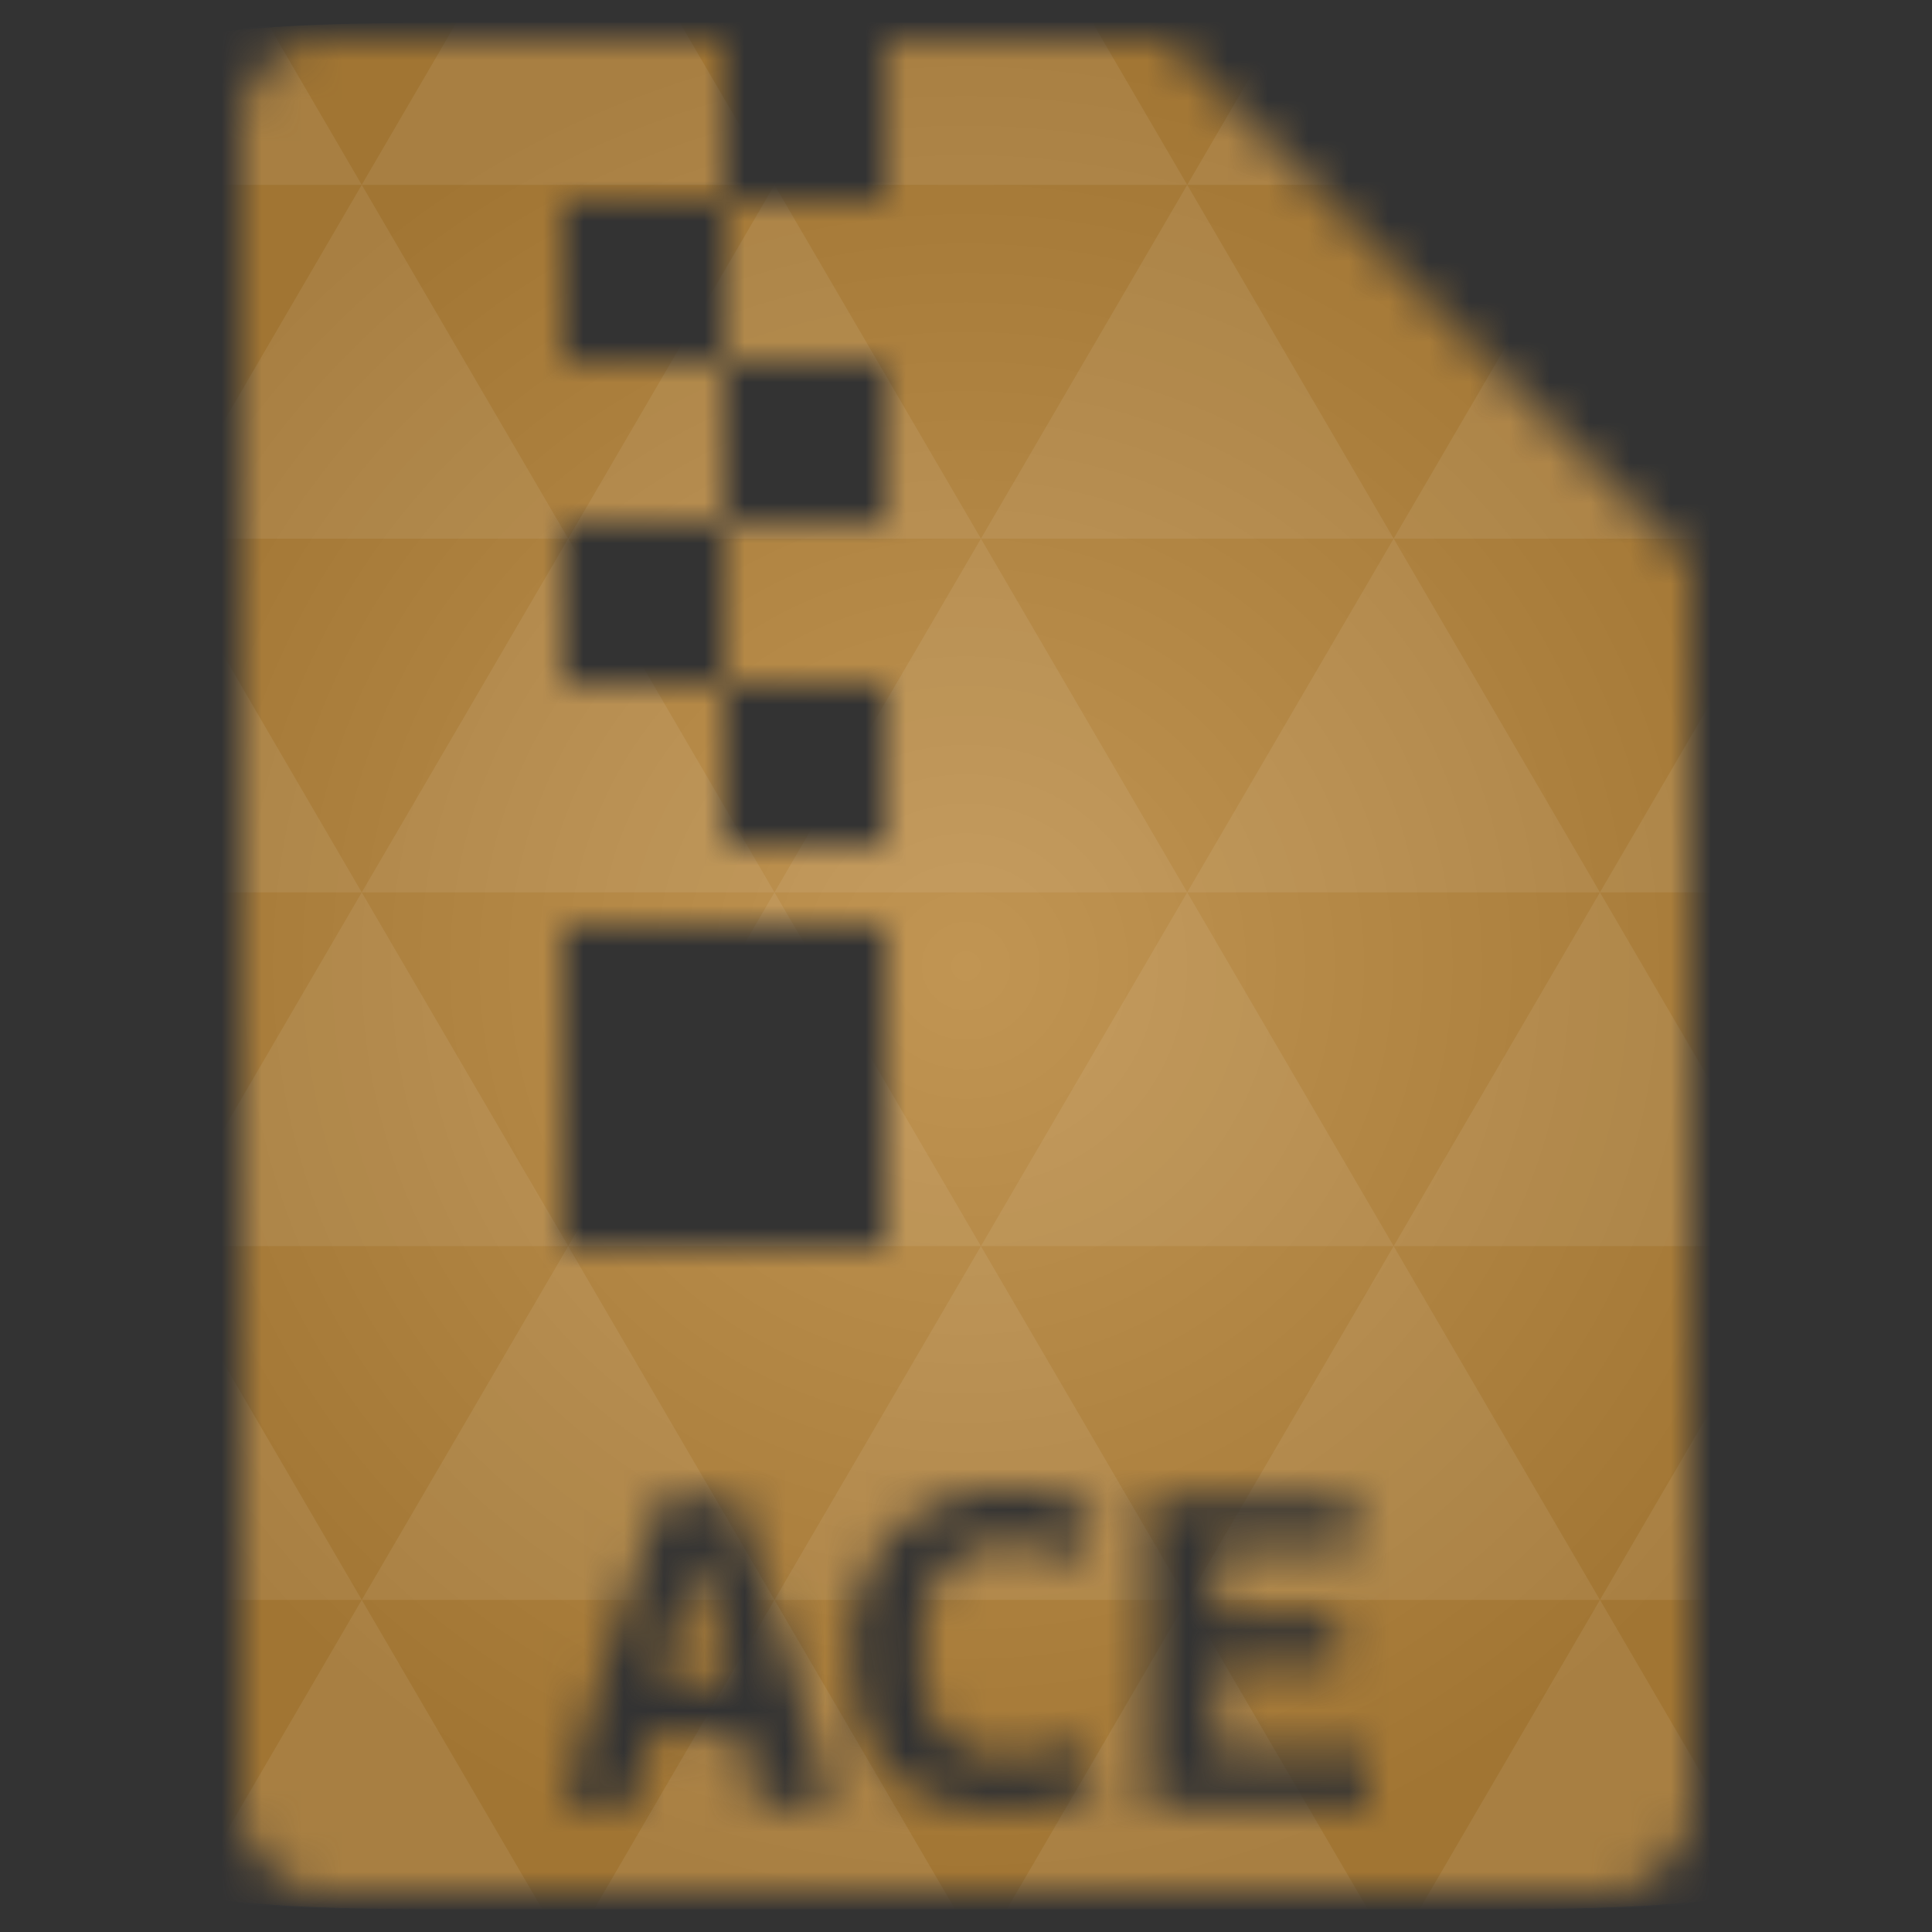 <svg xmlns="http://www.w3.org/2000/svg" viewBox="0 0 48 48"><rect x="0" y="0" width="48" height="48" fill="#333333" stroke="none"/><defs><radialGradient id="thisWeirdIdNameFixesABug0" cx="24" cy="24" r="23.437" gradientUnits="userSpaceOnUse"><stop stop-color="#c19553"/><stop offset="1" stop-color="#a17533"/></radialGradient><mask id="thisWeirdIdNameFixesABug1"><path d="m 8 1 c -1.029 0 -2 0.971 -2 2 l 0 42 c 0 0.971 1.029 2 2 2 l 32 0 c 0.971 0 2 -1.029 2 -2 l 0 -31 l -13 -13 l -7 0 l 0 4 l -4 0 l 0 4 l 4 0 l 0 4 l -4 0 l 0 4 l 4 0 l 0 4 l -4 0 l 0 -4 l -4 0 l 0 -4 l 4 0 l 0 -4 l -4 0 l 0 -4 l 4 0 l 0 -4 l -10 0 z m 6 22 l 4 0 l 4 0 l 0 8 l -8 0 l 0 -8 z m 11 14 c 0.303 0 0.574 0.013 0.813 0.063 c 0.248 0.041 0.472 0.098 0.656 0.156 c 0.184 0.058 0.349 0.121 0.469 0.188 c 0.129 0.066 0.217 0.123 0.281 0.156 l -0.438 1.219 c -0.211 -0.124 -0.478 -0.23 -0.781 -0.313 c -0.294 -0.091 -0.614 -0.156 -1 -0.156 c -0.266 0 -0.555 0.065 -0.813 0.156 c -0.248 0.083 -0.454 0.231 -0.656 0.438 c -0.193 0.198 -0.371 0.443 -0.5 0.781 c -0.119 0.338 -0.156 0.778 -0.156 1.281 c 0 0.875 0.138 1.529 0.469 2 c 0.34 0.462 0.894 0.719 1.656 0.719 c 0.441 0 0.809 -0.065 1.094 -0.156 c 0.294 -0.091 0.544 -0.159 0.719 -0.25 l 0.406 1.188 c -0.239 0.132 -0.555 0.259 -0.969 0.375 c -0.404 0.107 -0.873 0.156 -1.406 0.156 c -1.204 0 -2.116 -0.338 -2.75 -1.031 c -0.634 -0.693 -0.969 -1.689 -0.969 -2.969 c 0 -0.636 0.12 -1.192 0.313 -1.688 c 0.193 -0.495 0.441 -0.912 0.781 -1.25 c 0.349 -0.347 0.781 -0.608 1.25 -0.781 c 0.478 -0.182 0.971 -0.281 1.531 -0.281 z m -8.563 0.188 l 1.844 0 c 0.404 1.123 0.792 2.299 1.188 3.563 c 0.404 1.255 0.811 2.624 1.188 4.094 l -1.844 0 l -0.375 -1.781 l -2.281 0 l -0.406 1.781 l -1.75 0 c 0.404 -1.511 0.805 -2.887 1.219 -4.125 c 0.414 -1.247 0.833 -2.417 1.219 -3.531 z m 12.09 0 l 5.156 0 l 0 1.25 l -3.469 0 l 0 1.719 l 3.03 0 l 0 1.25 l -3.03 0 l 0 2.156 l 3.781 0 l 0 1.281 l -5.469 0 l 0 -7.656 z m -11.219 1.469 c -0.092 0.289 -0.199 0.58 -0.281 0.844 l -0.219 0.75 c -0.064 0.248 -0.123 0.494 -0.188 0.75 c -0.055 0.256 -0.101 0.54 -0.156 0.813 l 1.656 0 c -0.055 -0.272 -0.101 -0.557 -0.156 -0.813 c -0.055 -0.256 -0.114 -0.502 -0.188 -0.75 c -0.064 -0.256 -0.136 -0.494 -0.219 -0.75 c -0.074 -0.264 -0.158 -0.555 -0.25 -0.844 z" fill="#fff"/></mask></defs><g mask="url(#thisWeirdIdNameFixesABug1)"><path d="m 47.44 11.547 l 0 24.906 c 0 10.25 0 10.984 -10.984 10.984 l -24.902 0 c -10.988 0 -10.988 -0.734 -10.988 -10.984 l 0 -24.906 c 0 -10.25 0 -10.984 10.988 -10.984 l 24.902 0 c 10.984 0 10.984 0.734 10.984 10.984" fill="url(#thisWeirdIdNameFixesABug0)"/><path d="m 38.27 47.44 c 2.543 -0.012 4.379 -0.082 5.711 -0.441 l -4.23 -7.25 -4.484 7.691 1.191 0 c 0.641 0 1.242 0 1.813 0 z m 1.48 -7.691 -5.125 -8.789 -5.129 8.789 z m 0 0 7.652 0 c 0.031 -0.973 0.039 -2.063 0.039 -3.297 l 0 -1.098 -2.563 -4.395 z m 5.129 -8.789 -5.129 -8.789 -5.125 8.789 z m 0 0 2.563 0 0 -4.395 z m -10.254 0 -5.129 -8.789 -5.125 8.789 z m -10.254 0 -5.129 8.789 10.254 0 z m 0 0 -5.129 -8.789 -5.125 8.789 z m -10.254 0 -5.129 8.789 10.254 0 z m 0 0 -5.129 -8.789 -5.125 8.789 z m -10.254 0 -3.297 5.648 c 0 1.168 0.012 2.211 0.039 3.141 l 8.383 0 z m 0 0 -3.297 -5.648 0 5.648 z m 5.125 8.789 -4.313 7.395 c 1.598 0.293 3.809 0.297 6.879 0.297 l 1.922 0 z m 0 -17.578 -5.125 -8.789 -3.297 5.648 0 3.141 z m 0 0 10.254 0 -5.125 -8.789 z m 5.129 -8.789 -5.129 -8.789 -5.125 8.789 z m 0 0 10.254 0 -5.129 -8.789 z m 5.125 -8.789 -2.352 -4.03 -5.336 0 c -0.078 0 -0.141 0 -0.215 0 l -2.352 4.03 z m 0 0 10.254 0 -2.352 -4.03 -5.551 0 z m 10.254 0 10.254 0 l -2.352 -4.03 c -0.313 0 -0.609 0 -0.941 0 l -4.609 0 z m 0 0 -5.125 8.789 10.254 0 z m 5.129 8.789 10.254 0 -5.129 -8.789 z m 0 0 -5.129 8.789 10.254 0 z m 5.125 8.789 7.691 0 0 -4.395 -2.563 -4.395 z m 5.129 -8.789 2.563 0 0 -1.832 c 0 -0.914 -0.008 -1.75 -0.023 -2.523 z m -15.383 8.789 -5.125 -8.789 -5.129 8.789 z m 10.254 -17.578 7.309 0 c -0.555 -2.758 -1.887 -3.629 -5.03 -3.902 z m -30.762 0 l -2.305 -3.953 c -3.66 0.207 -5.141 0.996 -5.734 3.953 z m -5.125 8.789 l -3.238 -5.555 c -0.043 1.074 -0.059 2.309 -0.059 3.723 l 0 1.832 z m 15.379 26.367 -4.484 7.691 8.973 0 z m 10.254 0 -4.484 7.691 8.973 0 z m -26.898 6.621 -1.602 -2.746 c 0.293 1.316 0.785 2.18 1.602 2.746 z" fill="#fff" fill-opacity="0.077"/></g></svg>